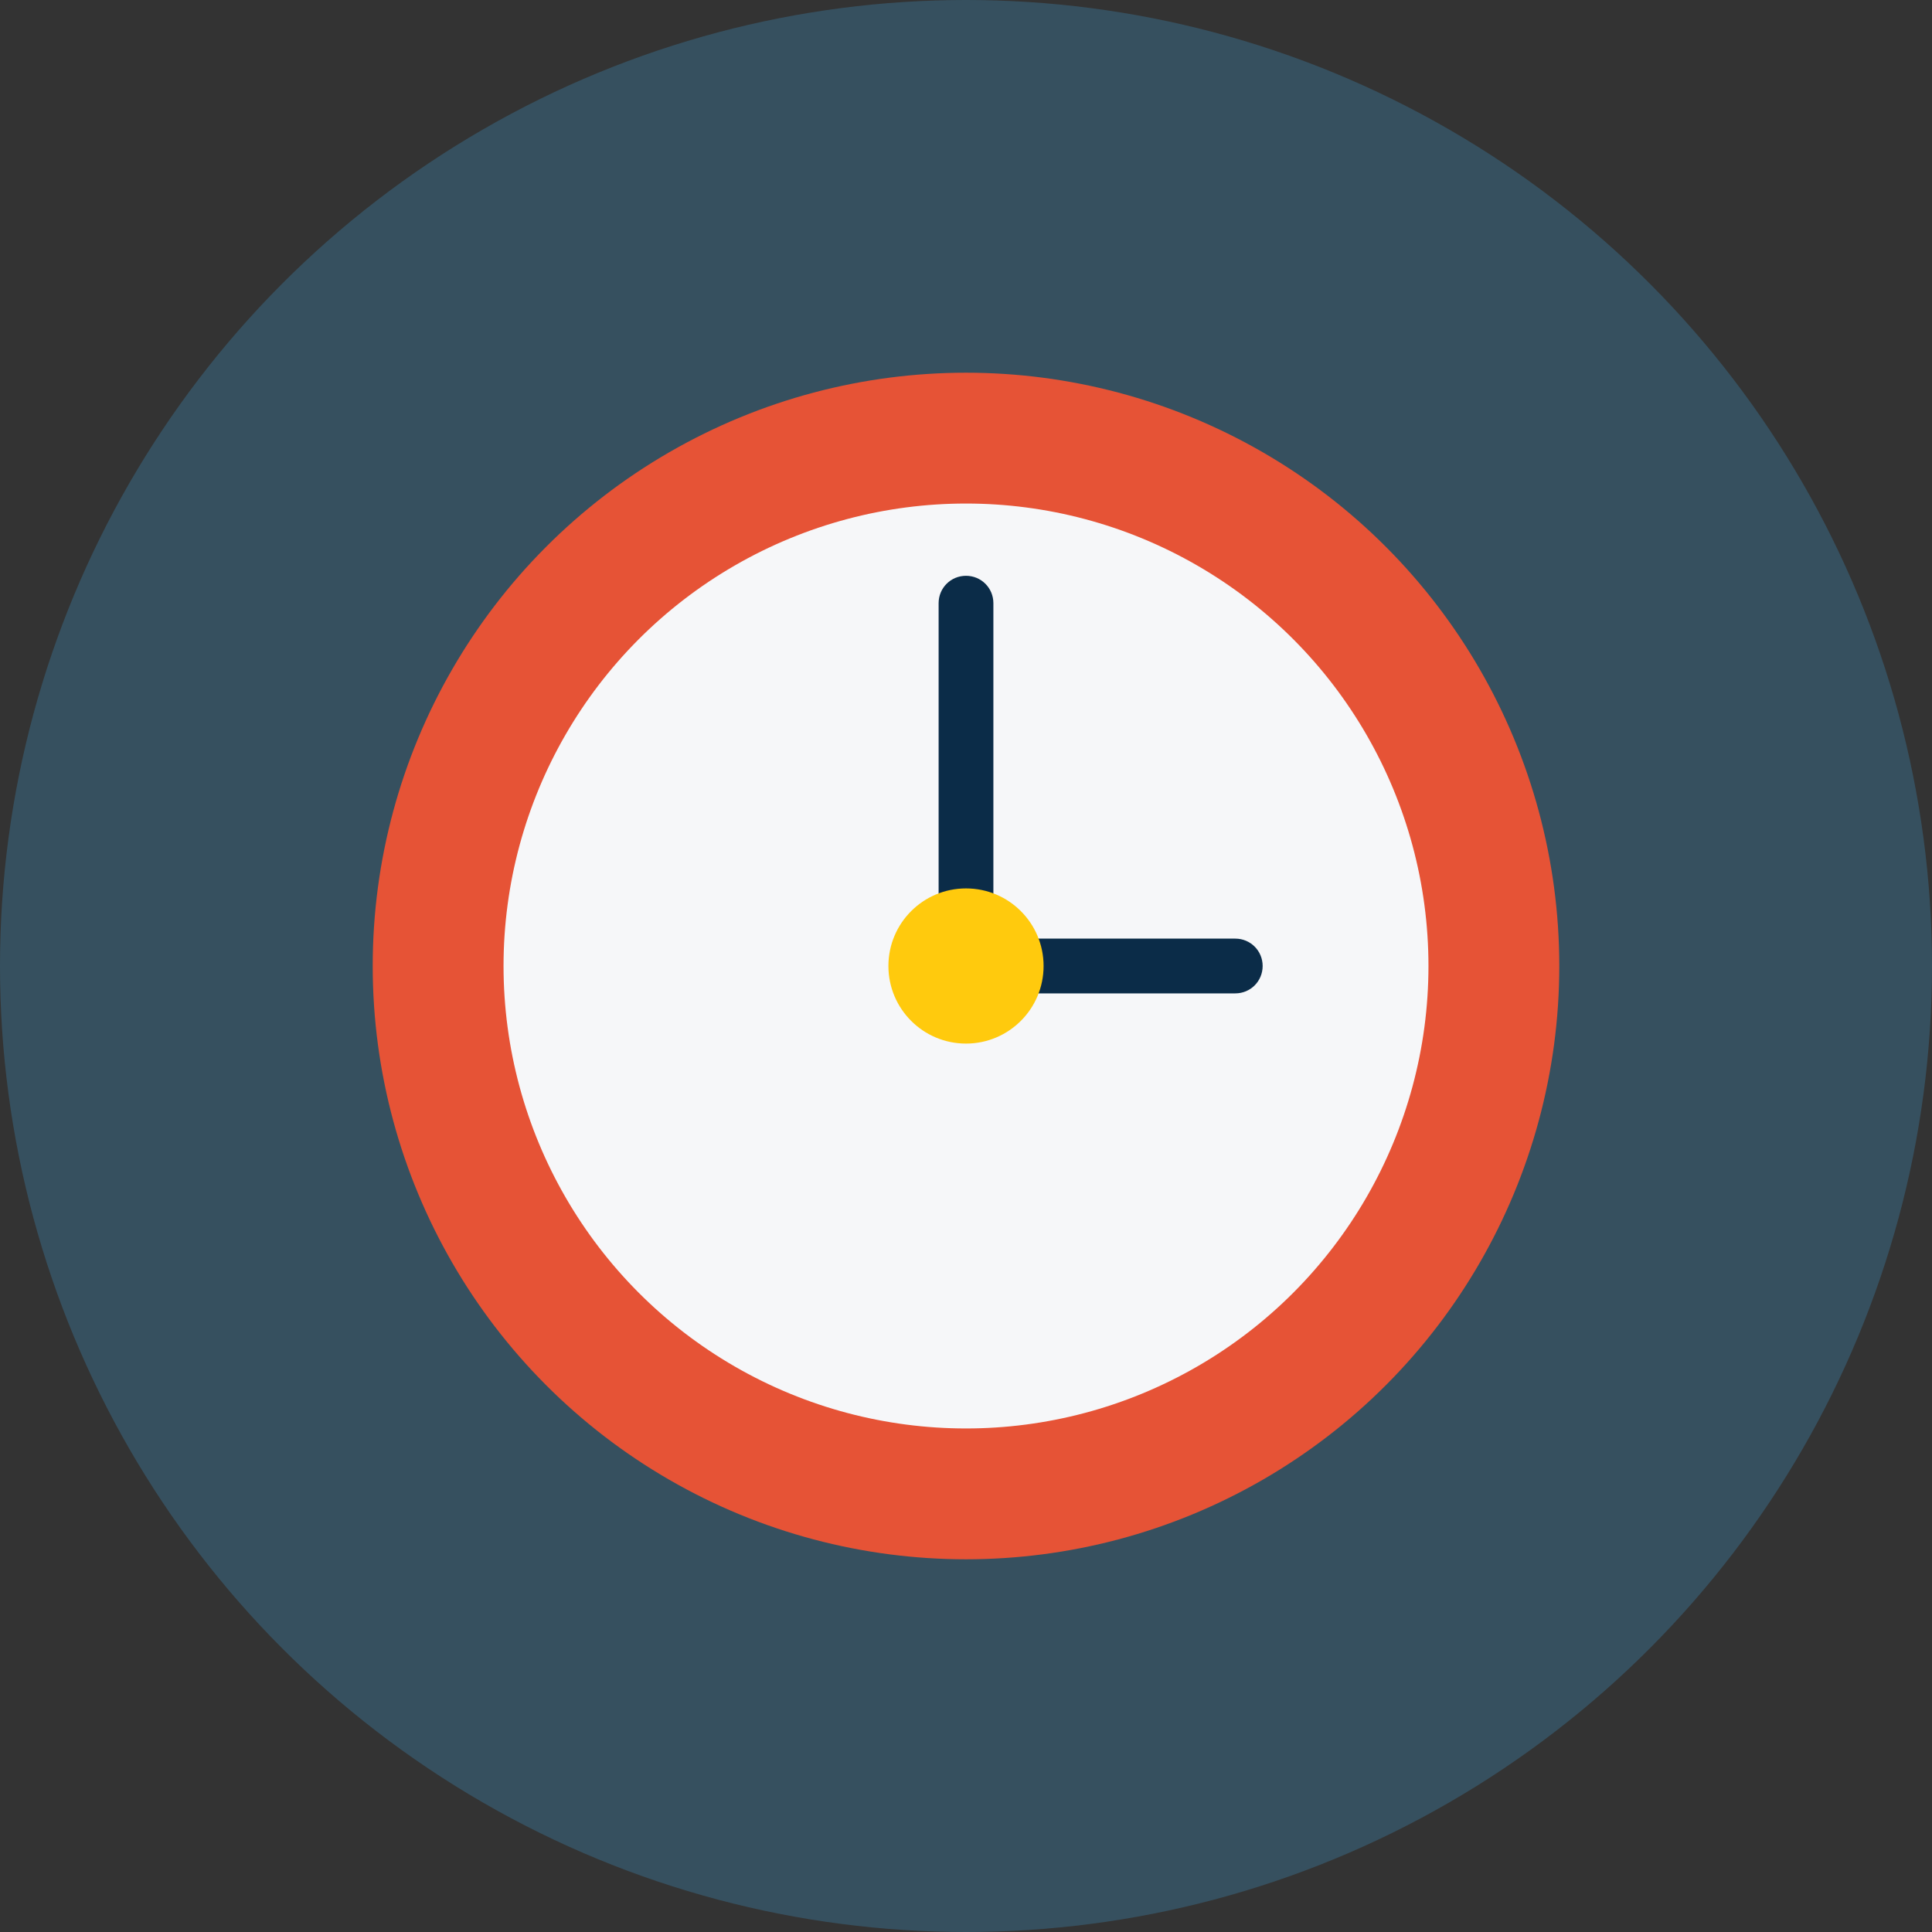 <?xml version="1.0" encoding="iso-8859-1"?>
<!-- Generator: Adobe Illustrator 19.0.0, SVG Export Plug-In . SVG Version: 6.00 Build 0)  -->
<svg version="1.1" id="Layer_1" xmlns="http://www.w3.org/2000/svg" xmlns:xlink="http://www.w3.org/1999/xlink" x="0px" y="0px"
	 viewBox="0 0 508 508" style="enable-background:new 0 0 508 508;" xml:space="preserve">
<rect x="0" y="0" width="508" height="508" fill="#333333" stroke="none"/>
<circle style="fill:#36505F;" cx="254" cy="254" r="254"/>
<circle style="fill:#E65336;" cx="254" cy="254" r="156"/>
<circle style="fill:#F6F7F9;" cx="254" cy="254" r="121.6"/>
<path style="fill:#0B2C48;" d="M324.8,261.2H254c-4,0-7.2-3.2-7.2-7.2v-95.4c0-4,3.2-7.2,7.2-7.2s7.2,3.2,7.2,7.2v88.2h63.6
	c4,0,7.2,3.2,7.2,7.2C332,258,328.8,261.2,324.8,261.2z"/>
<circle style="fill:#FFCA0D;" cx="254" cy="254" r="20.4"/>
<g>
</g>
<g>
</g>
<g>
</g>
<g>
</g>
<g>
</g>
<g>
</g>
<g>
</g>
<g>
</g>
<g>
</g>
<g>
</g>
<g>
</g>
<g>
</g>
<g>
</g>
<g>
</g>
<g>
</g>
</svg>
